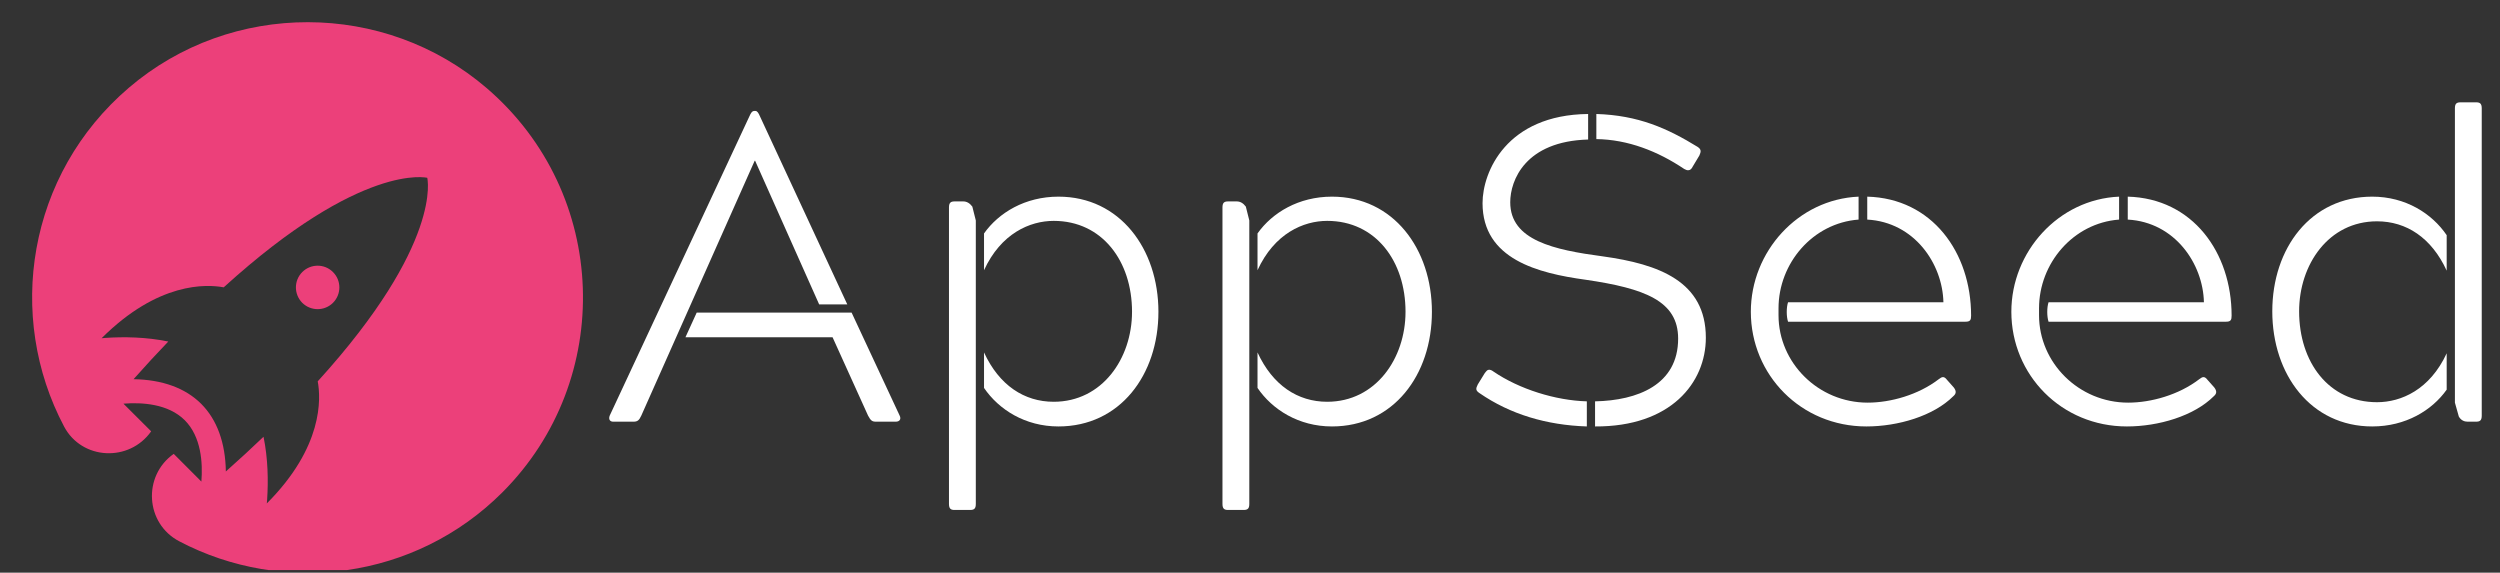 <svg xmlns="http://www.w3.org/2000/svg" xmlns:xlink="http://www.w3.org/1999/xlink" width="956" zoomAndPan="magnify" viewBox="0 0 717 164.25" height="219" preserveAspectRatio="xMidYMid meet" version="1.0"><rect x="0" y="0" width="717" height="164.25" fill="#333333" stroke="none"/><defs><g/><clipPath id="49d72b8d85"><path d="M 9 6 L 168 6 L 168 163.504 L 9 163.504 Z M 9 6 " clip-rule="nonzero"/></clipPath></defs><g clip-path="url(#49d72b8d85)"><path fill="#ec407a" d="M 76.52 144.387 C 76.551 144.035 76.598 143.68 76.613 143.328 C 76.965 137.938 76.875 131.566 75.586 125.301 L 75.586 125.258 C 72.223 128.48 68.645 131.781 64.773 135.219 C 64.652 127.008 62.242 120.359 57.711 115.832 L 57.711 115.816 C 57.695 115.816 57.695 115.816 57.695 115.816 C 53.168 111.285 46.516 108.875 38.301 108.754 C 41.742 104.883 45.043 101.309 48.27 97.945 L 48.223 97.945 C 41.957 96.656 35.586 96.547 30.18 96.914 C 29.844 96.93 29.488 96.977 29.137 97.008 C 45.336 80.828 59.215 81.488 64.16 82.406 C 103.852 46.344 122.539 50.996 122.539 50.996 C 122.539 50.996 127.195 69.68 91.125 109.367 C 92.047 114.309 92.707 128.188 76.52 144.387 Z M 139.617 25.297 C 110.301 0.117 66.355 0.043 36.98 25.145 C 7.82 50.043 1.633 90.715 18.387 122.34 C 23.469 131.949 37.059 132.609 43.34 123.723 L 43.355 123.707 L 35.414 115.785 C 35.43 115.77 35.414 115.77 35.43 115.77 C 40.715 115.355 48.254 115.785 52.996 120.527 C 57.742 125.273 58.172 132.809 57.758 138.09 C 57.758 138.09 57.742 138.09 57.742 138.105 L 49.82 130.168 C 40.852 136.512 41.68 150.145 51.402 155.238 C 81.219 170.93 119.039 166.246 144.082 141.207 C 176.328 108.969 174.84 55.586 139.617 25.297 " fill-opacity="1" fill-rule="nonzero"/></g><path fill="#ec407a" d="M 95.5 86.844 C 93.074 89.27 89.129 89.27 86.688 86.844 C 84.262 84.402 84.262 80.457 86.688 78.031 C 89.129 75.59 93.074 75.59 95.5 78.031 C 97.941 80.457 97.941 84.402 95.5 86.844 " fill-opacity="1" fill-rule="nonzero"/><g fill="#ffffff" fill-opacity="1"><g transform="translate(172.506, 120.938)"><g><path d="M 9.184 0 C 10.301 0 10.797 -0.371 11.418 -1.738 L 43.938 -74.84 L 44.059 -74.84 L 62.43 -33.633 L 70.496 -33.633 L 45.426 -87.625 C 45.055 -88.492 44.68 -89.113 44.184 -89.113 L 43.812 -89.113 C 43.191 -89.113 42.82 -88.492 42.445 -87.625 L 2.359 -1.738 C 1.984 -0.746 2.359 0 3.352 0 Z M 27.305 -31.277 L 24.078 -24.203 L 66.277 -24.203 L 76.453 -1.738 C 77.199 -0.371 77.57 0 78.688 0 L 84.398 0 C 85.516 0 86.012 -0.746 85.516 -1.738 L 71.738 -31.277 Z M 27.305 -31.277 "/></g></g></g><g fill="#ffffff" fill-opacity="1"><g transform="translate(260.003, 120.938)"><g><path d="M 43.562 -64.539 C 34.008 -64.539 26.438 -59.945 22.215 -53.988 L 22.215 -43.441 C 27.059 -53.988 35.371 -57.59 42.199 -57.59 C 56.098 -57.59 64.664 -46.047 64.664 -31.523 C 64.664 -18.121 56.098 -5.711 42.199 -5.711 C 33.758 -5.711 26.559 -10.426 22.215 -19.859 L 22.215 -9.68 C 26.438 -3.477 34.008 1.367 43.562 1.367 C 61.188 1.367 72.234 -13.402 72.234 -31.523 C 72.234 -49.52 61.188 -64.539 43.562 -64.539 Z M 18.246 25.32 C 19.484 25.32 19.859 24.824 19.859 23.582 L 19.859 -57.711 L 18.863 -61.684 C 18.121 -62.676 17.25 -63.172 16.258 -63.172 L 13.777 -63.172 C 12.66 -63.172 12.164 -62.801 12.164 -61.438 L 12.164 23.582 C 12.164 24.945 12.66 25.32 13.777 25.32 Z M 18.246 25.32 "/></g></g></g><g fill="#ffffff" fill-opacity="1"><g transform="translate(338.44, 120.938)"><g><path d="M 43.562 -64.539 C 34.008 -64.539 26.438 -59.945 22.215 -53.988 L 22.215 -43.441 C 27.059 -53.988 35.371 -57.59 42.199 -57.59 C 56.098 -57.59 64.664 -46.047 64.664 -31.523 C 64.664 -18.121 56.098 -5.711 42.199 -5.711 C 33.758 -5.711 26.559 -10.426 22.215 -19.859 L 22.215 -9.68 C 26.438 -3.477 34.008 1.367 43.562 1.367 C 61.188 1.367 72.234 -13.402 72.234 -31.523 C 72.234 -49.52 61.188 -64.539 43.562 -64.539 Z M 18.246 25.32 C 19.484 25.32 19.859 24.824 19.859 23.582 L 19.859 -57.711 L 18.863 -61.684 C 18.121 -62.676 17.25 -63.172 16.258 -63.172 L 13.777 -63.172 C 12.66 -63.172 12.164 -62.801 12.164 -61.438 L 12.164 23.582 C 12.164 24.945 12.66 25.32 13.777 25.32 Z M 18.246 25.32 "/></g></g></g><g fill="#ffffff" fill-opacity="1"><g transform="translate(416.877, 120.938)"><g><path d="M 42.82 -47.41 C 28.793 -49.273 16.258 -52.004 16.258 -62.926 C 16.258 -69.254 20.602 -80.426 38.598 -80.922 L 38.598 -88.246 C 15.141 -87.996 8.316 -71.613 8.316 -62.676 C 8.316 -46.543 24.328 -42.57 37.855 -40.711 C 54.859 -38.227 64.414 -34.629 64.414 -23.828 C 64.414 -10.551 52.75 -6.082 40.586 -5.832 L 40.586 1.367 C 62.305 1.488 72.359 -11.172 72.359 -24.078 C 72.359 -40.211 58.953 -45.176 42.82 -47.41 Z M 7.445 -8.191 C 16.258 -2.109 26.684 0.992 38.227 1.367 L 38.227 -5.832 C 29.289 -6.082 18.863 -9.309 11.418 -14.398 C 10.922 -14.77 10.551 -14.895 10.176 -14.895 C 9.68 -14.895 9.434 -14.52 8.938 -13.902 L 6.949 -10.672 C 6.328 -9.434 6.328 -8.938 7.445 -8.191 Z M 40.957 -81.047 C 50.02 -80.922 58.582 -77.57 66.152 -72.48 C 66.648 -72.234 66.898 -72.109 67.27 -72.109 C 67.891 -72.109 68.262 -72.48 68.633 -73.227 L 70.496 -76.328 C 70.992 -77.445 71.117 -78.066 70 -78.812 C 61.312 -84.148 52.996 -87.871 40.957 -88.246 Z M 40.957 -81.047 "/></g></g></g><g fill="#ffffff" fill-opacity="1"><g transform="translate(496.058, 120.938)"><g><path d="M 62.305 -12.039 C 61.934 -12.535 61.559 -12.785 61.188 -12.785 C 60.816 -12.785 60.441 -12.535 59.945 -12.164 C 54.113 -7.695 46.172 -5.461 39.594 -5.461 C 25.441 -5.461 14.023 -16.879 14.023 -30.531 L 14.023 -32.52 C 14.023 -45.426 23.828 -56.969 36.984 -57.961 L 36.984 -64.539 C 19.609 -63.793 6.082 -48.777 6.082 -31.523 C 6.082 -13.402 20.48 1.367 39.219 1.367 C 48.281 1.367 58.457 -1.613 64.168 -7.324 C 65.035 -8.066 65.035 -8.812 64.289 -9.805 Z M 69.254 -30.406 C 69.254 -48.527 58.086 -64.043 39.469 -64.539 L 39.469 -57.961 C 52.996 -57.215 61.062 -45.301 61.312 -34.254 L 16.754 -34.254 C 16.258 -32.766 16.258 -30.16 16.754 -28.672 L 67.641 -28.672 C 69.008 -28.672 69.254 -29.168 69.254 -30.406 Z M 69.254 -30.406 "/></g></g></g><g fill="#ffffff" fill-opacity="1"><g transform="translate(570.772, 120.938)"><g><path d="M 62.305 -12.039 C 61.934 -12.535 61.559 -12.785 61.188 -12.785 C 60.816 -12.785 60.441 -12.535 59.945 -12.164 C 54.113 -7.695 46.172 -5.461 39.594 -5.461 C 25.441 -5.461 14.023 -16.879 14.023 -30.531 L 14.023 -32.52 C 14.023 -45.426 23.828 -56.969 36.984 -57.961 L 36.984 -64.539 C 19.609 -63.793 6.082 -48.777 6.082 -31.523 C 6.082 -13.402 20.48 1.367 39.219 1.367 C 48.281 1.367 58.457 -1.613 64.168 -7.324 C 65.035 -8.066 65.035 -8.812 64.289 -9.805 Z M 69.254 -30.406 C 69.254 -48.527 58.086 -64.043 39.469 -64.539 L 39.469 -57.961 C 52.996 -57.215 61.062 -45.301 61.312 -34.254 L 16.754 -34.254 C 16.258 -32.766 16.258 -30.16 16.754 -28.672 L 67.641 -28.672 C 69.008 -28.672 69.254 -29.168 69.254 -30.406 Z M 69.254 -30.406 "/></g></g></g><g fill="#ffffff" fill-opacity="1"><g transform="translate(645.486, 120.938)"><g><path d="M 34.875 1.367 C 44.434 1.367 52.004 -3.227 56.223 -9.184 L 56.223 -19.609 C 51.383 -9.184 43.191 -5.586 36.242 -5.586 C 22.34 -5.586 13.902 -17.129 13.902 -31.648 C 13.902 -45.055 22.34 -57.465 36.242 -57.465 C 44.68 -57.465 51.879 -52.75 56.223 -43.316 L 56.223 -53.492 C 52.004 -59.699 44.434 -64.539 34.875 -64.539 C 17.25 -64.539 6.207 -49.77 6.207 -31.648 C 6.207 -13.527 17.25 1.367 34.875 1.367 Z M 66.277 -89.859 C 66.277 -91.223 65.781 -91.594 64.664 -91.594 L 60.195 -91.594 C 58.953 -91.594 58.582 -91.098 58.582 -89.859 L 58.582 -5.461 L 59.699 -1.488 C 60.32 -0.371 61.312 0 62.18 0 L 64.664 0 C 65.781 0 66.277 -0.371 66.277 -1.738 Z M 66.277 -89.859 "/></g></g></g></svg>